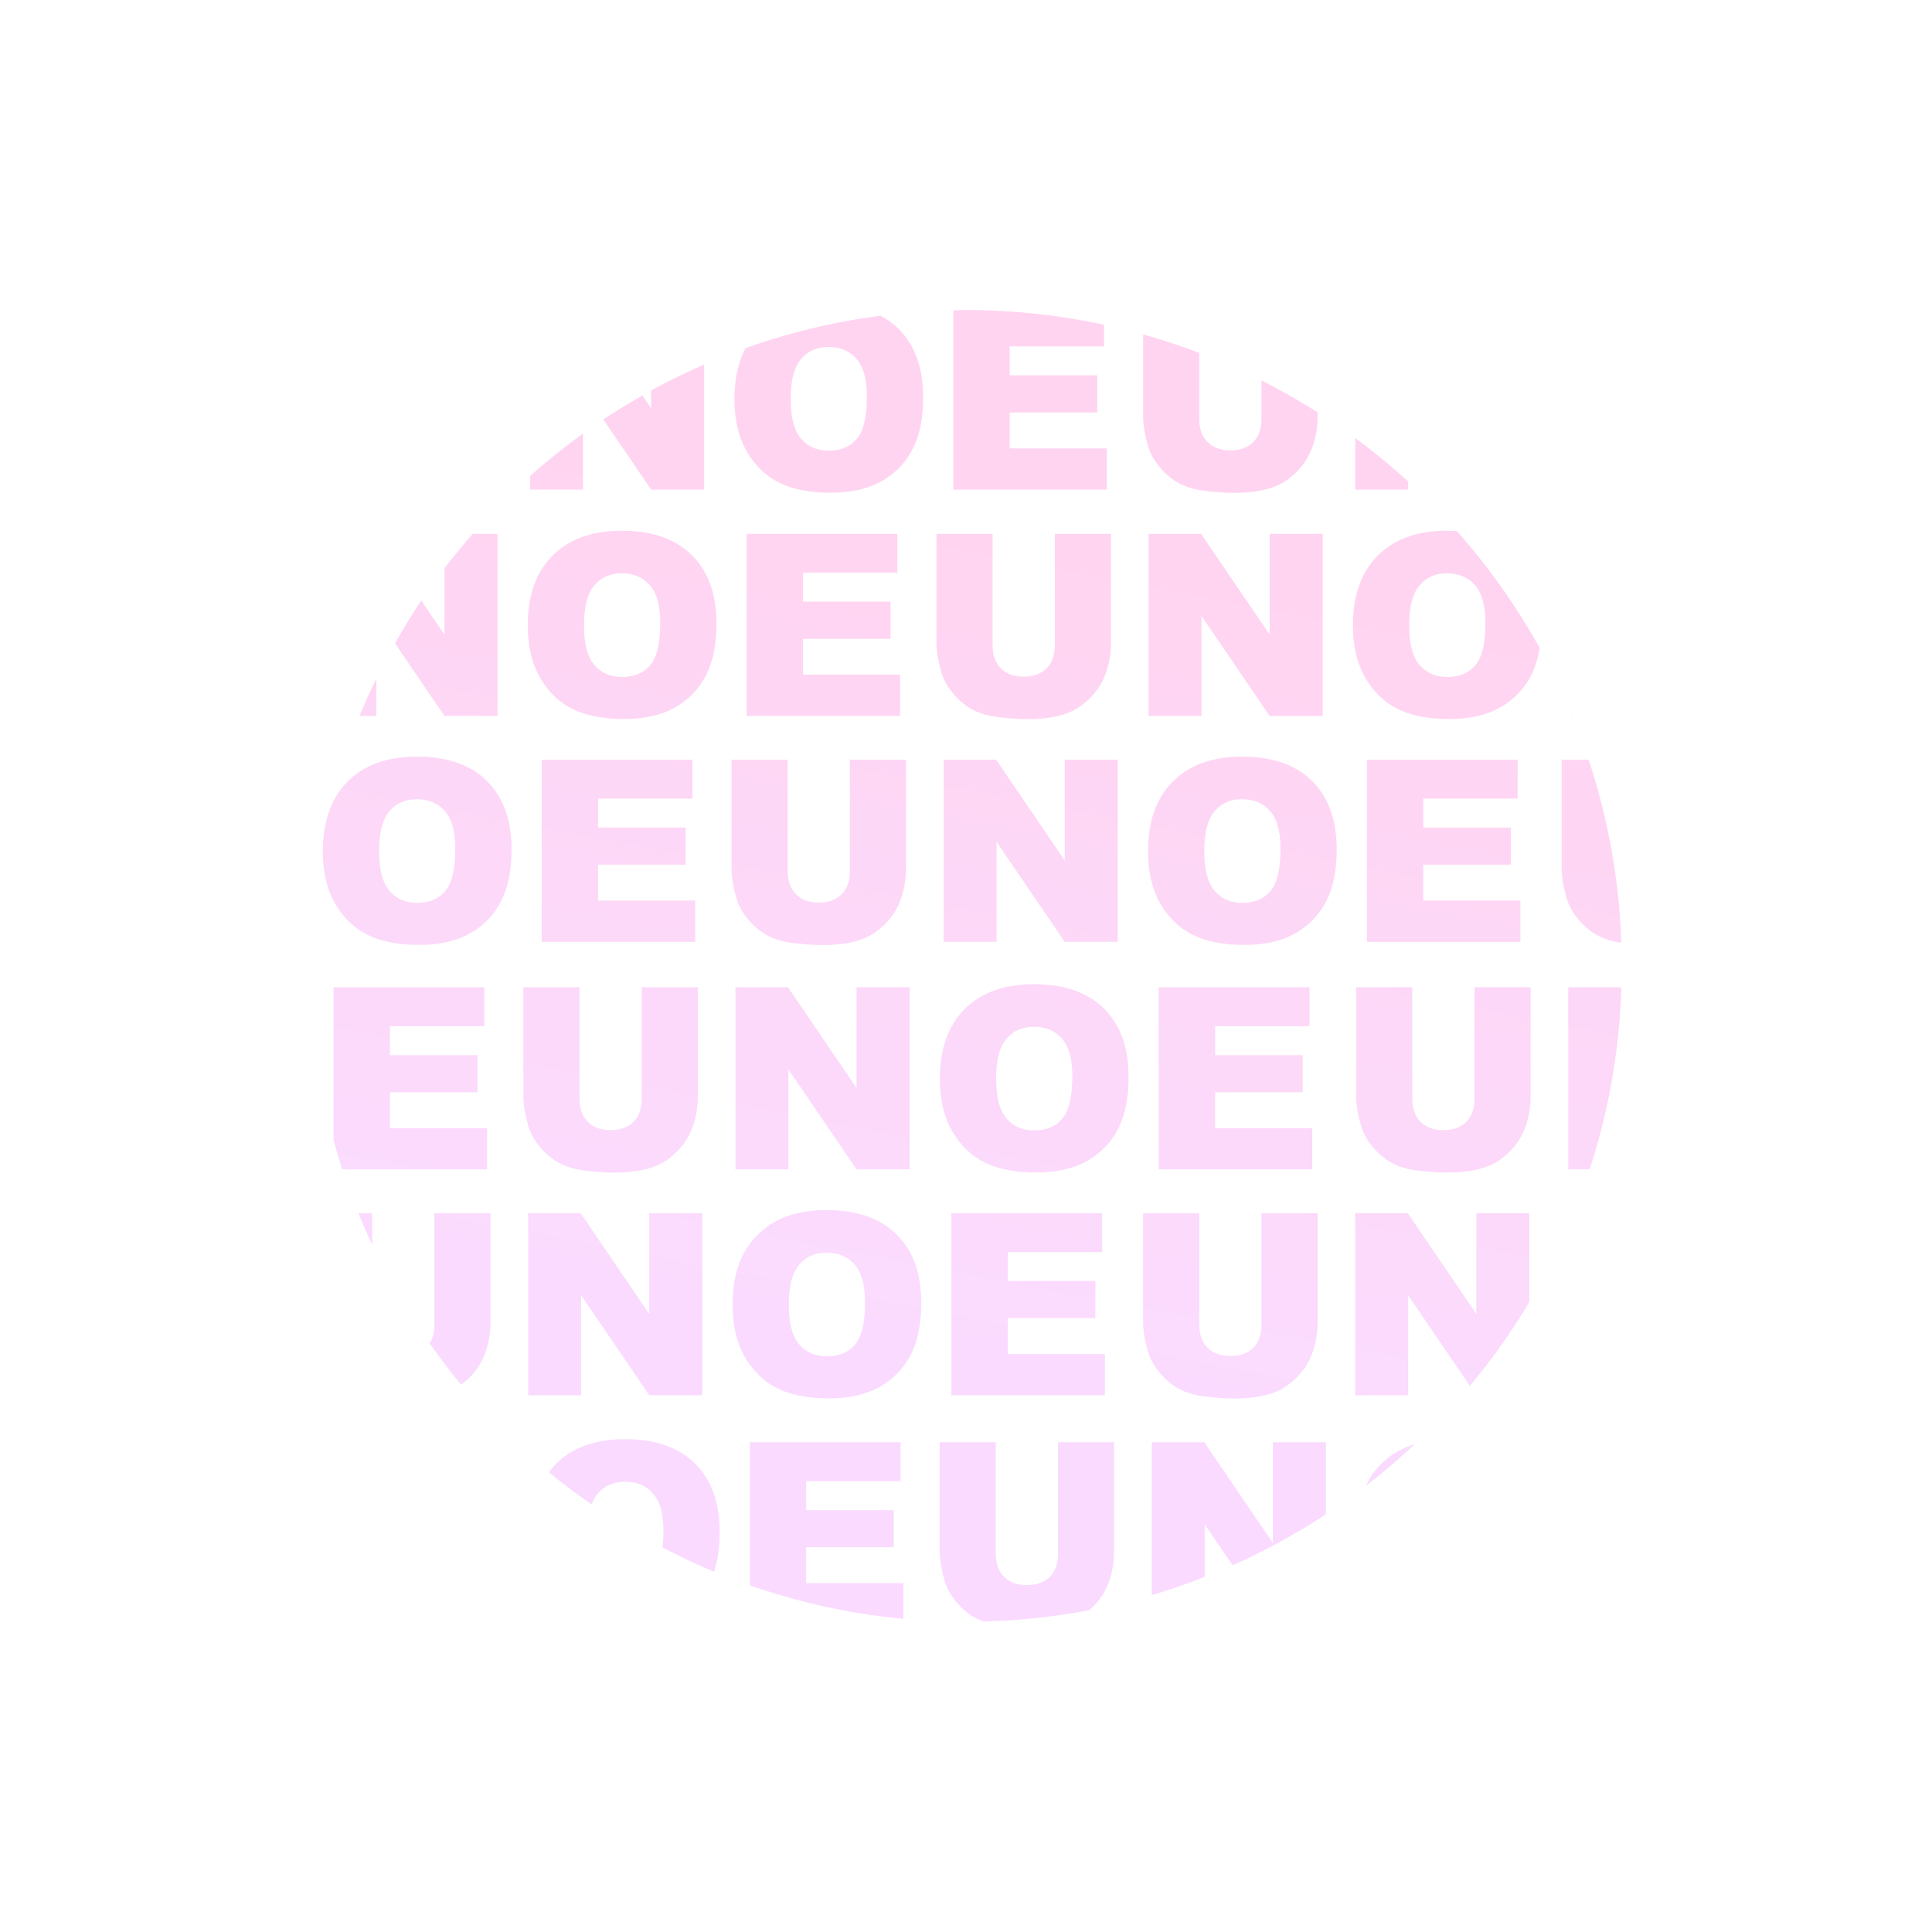 <svg stroke-miterlimit="10" style="fill-rule:nonzero;clip-rule:evenodd;stroke-linecap:round;stroke-linejoin:round" viewBox="0 0 1920 1920" xml:space="preserve" xmlns="http://www.w3.org/2000/svg" xmlns:vectornator="http://vectornator.io"><defs><linearGradient gradientTransform="translate(284.485 284.485) scale(.704)" gradientUnits="userSpaceOnUse" id="b" x1="604.662" x2="1278.87" y1="1302.5" y2="712.003"><stop offset="0" stop-color="#fbf0ff"/><stop offset=".995" stop-color="#ffe1f5"/></linearGradient><linearGradient gradientUnits="userSpaceOnUse" id="c" x1="397.312" x2="1538.5" y1="1052.98" y2="1052.98"><stop offset="0" stop-color="#f2a2ff"/><stop offset=".994" stop-color="#ff90da"/></linearGradient><linearGradient gradientUnits="userSpaceOnUse" id="d" x1="849.503" x2="1003.93" y1="1341.4" y2="544.143"><stop offset="0" stop-color="#f2a2ff"/><stop offset=".994" stop-color="#ff90da"/></linearGradient><linearGradient gradientUnits="userSpaceOnUse" id="e" x1="906.776" x2="1009.44" y1="1536.4" y2="582.736"><stop offset="0" stop-color="#f2a2ff"/><stop offset=".994" stop-color="#ff90da"/></linearGradient><linearGradient gradientUnits="userSpaceOnUse" id="f" x1="735.743" x2="838.405" y1="1474.12" y2="520.46"><stop offset="0" stop-color="#f2a2ff"/><stop offset=".994" stop-color="#ff90da"/></linearGradient><radialGradient cx="1007.26" cy="1042.86" gradientTransform="translate(-1003.18 -1072.57) scale(1.949)" gradientUnits="userSpaceOnUse" id="a" r="460.534"><stop offset=".675" stop-color="#d556ff"/><stop offset="1" stop-color="#ffb2d6" stop-opacity="0"/></radialGradient></defs><g vectornator:layerName="Layer 2"><path d="M960 308.125c-4.236 0-8.408.232-12.625.313v178.124h152.565v-40.968h-96.53v-35.688h87.03V373h-87.03v-28.75h93.81v-21.531c-44.26-9.485-90.13-14.594-137.22-14.594zm-84.906 5.687c-46.431 6.044-91.328 16.875-134.156 32.157-7.299 13.871-11.032 30.579-11.032 50.25 0 21.146 4.158 38.742 12.469 52.812 8.311 14.071 19.16 24.375 32.531 30.875 13.371 6.501 30.251 9.75 50.657 9.75 20.077 0 36.828-3.784 50.281-11.312 13.453-7.529 23.758-18.059 30.875-31.594 7.117-13.535 10.687-30.853 10.687-52 0-29.128-8.145-51.8-24.437-67.969-5.22-5.18-11.235-9.448-17.875-12.969zm260.936 18.563V413.5c0 8.886 1.7 19.074 5.16 30.594 2.14 7.158 6.13 14.128 11.93 20.875 5.81 6.747 12.2 11.932 19.19 15.593 7 3.662 15.69 6.11 26.1 7.344 10.4 1.235 20 1.875 28.81 1.875 15.22 0 28.26-2.03 39.12-6.062 7.82-2.88 15.29-7.883 22.41-15 7.12-7.118 12.36-15.434 15.69-24.938 3.33-9.503 5-19.584 5-30.281v-3.688a651.89 651.89 0 0 0-55.82-31.75v38.032c.01 10.038-2.71 17.778-8.18 23.25-5.47 5.472-13.03 8.218-22.66 8.218-9.71 0-17.31-2.789-22.78-8.343-5.47-5.554-8.19-13.252-8.19-23.125v-65.375c-18.21-6.935-36.82-13.038-55.78-18.344zm-312.811 12.5c11.766 0 21.099 3.923 27.969 11.781 6.87 7.858 10.281 20.311 10.281 37.344 0 20.241-3.292 34.277-9.875 42.094s-15.862 11.718-27.875 11.718c-11.684 0-20.931-3.987-27.719-11.968-6.788-7.982-10.187-21.109-10.187-39.375-.001-18.431 3.42-31.644 10.249-39.625 6.83-7.982 15.884-11.969 27.157-11.969zm-123.438 17.406c-17.99 7.843-35.586 16.405-52.687 25.781v17.657l-8.625-12.688c-13.25 7.53-26.257 15.433-38.907 23.844l47.532 69.687h52.687V362.281zm-120.437 68.688c-18.255 13.158-35.823 27.192-52.594 42.125v13.468h52.594v-55.593zm767.466 4.375v51.218h52.6V478.5c-16.75-15.287-34.33-29.663-52.6-43.156zm-728.872 92.094c-29.375 0-52.294 8.231-68.75 24.687-16.457 16.456-24.688 39.461-24.688 69 0 21.147 4.158 38.742 12.469 52.813 8.31 14.07 19.16 24.343 32.531 30.843 13.371 6.5 30.25 9.75 50.656 9.75 20.077 0 36.86-3.752 50.313-11.281 13.453-7.529 23.727-18.058 30.844-31.594C708.43 658.121 712 640.772 712 619.625c0-29.128-8.146-51.769-24.437-67.937-16.292-16.169-39.51-24.25-69.625-24.25zm820.062 0c-29.37 0-52.29 8.231-68.75 24.687-16.46 16.456-24.69 39.461-24.69 69 0 21.147 4.16 38.742 12.47 52.813 8.31 14.07 19.16 24.343 32.53 30.843 13.37 6.5 30.25 9.75 50.66 9.75 20.08 0 36.86-3.752 50.31-11.281 13.45-7.529 23.73-18.058 30.85-31.594 4.16-7.916 6.95-17.29 8.68-27.812-23.18-41.719-50.81-80.606-82.25-116.063-3.19-.202-6.44-.343-9.81-.343zm-968.188 3.093c-9.742 11.111-19.145 22.522-28.124 34.281v65.813l-23.032-33.844c-9.274 13.795-17.905 28.048-26.125 42.563l49.157 72.125h52.718V530.531h-24.594zm272.157 0v180.938h152.562v-41H798v-35.657h87.031v-36.906H798v-28.75h93.812v-38.625H741.969zm188.656 0v107.875c0 8.887 1.731 19.074 5.187 30.594 2.14 7.158 6.106 14.128 11.907 20.875s12.194 11.933 19.187 15.594c6.994 3.661 15.685 6.109 26.094 7.343 10.41 1.235 20.01 1.844 28.81 1.844 15.22 0 28.27-2 39.13-6.031 7.81-2.88 15.29-7.883 22.4-15 7.12-7.117 12.36-15.434 15.69-24.937 3.33-9.504 5-19.585 5-30.282V530.531h-55.78V641c0 10.038-2.75 17.778-8.22 23.25-5.47 5.472-13.03 8.219-22.65 8.219-9.71 0-17.31-2.79-22.786-8.344-5.472-5.554-8.188-13.251-8.188-23.125V530.531h-55.781zm210.785 0v180.938H1194v-99.375l67.75 99.375h52.72V530.531h-52.72v100.094l-68.13-100.094h-52.21zm-523.598 39.25c11.767 0 21.099 3.924 27.969 11.781 6.871 7.858 10.313 20.312 10.313 37.344 0 20.242-3.292 34.246-9.875 42.063s-15.893 11.75-27.907 11.75c-11.684 0-20.93-4.019-27.718-12-6.789-7.982-10.188-21.077-10.188-39.344 0-18.431 3.421-31.644 10.25-39.625 6.83-7.981 15.884-11.969 27.156-11.969zm820.068 0c11.76 0 21.09 3.924 27.96 11.781 6.87 7.858 10.32 20.312 10.32 37.344 0 20.242-3.3 34.246-9.88 42.063-6.58 7.817-15.89 11.75-27.9 11.75-11.69 0-20.93-4.019-27.72-12-6.79-7.982-10.16-21.077-10.16-39.344 0-18.431 3.39-31.644 10.22-39.625 6.83-7.981 15.88-11.969 27.16-11.969zM373.938 674.375c-5.934 12.152-11.471 24.532-16.657 37.094h16.657v-37.094zM1562.03 709.75v1.719h.69c-.24-.57-.45-1.151-.69-1.719zM414.281 751.938c-29.375 0-52.293 8.231-68.75 24.687-9.745 9.745-16.525 21.852-20.5 36.187-.662 2.867-1.376 5.714-2 8.594-1.413 7.533-2.187 15.564-2.187 24.219 0 21.147 4.158 38.742 12.468 52.813 8.311 14.07 19.161 24.344 32.532 30.843 13.371 6.5 30.25 9.75 50.656 9.75 20.077 0 36.859-3.752 50.312-11.281 13.454-7.529 23.727-18.058 30.844-31.594 7.118-13.535 10.688-30.884 10.688-52.031 0-29.128-8.146-51.769-24.438-67.937-16.292-16.169-39.509-24.25-69.625-24.25zm820.059 0c-29.37 0-52.26 8.231-68.72 24.687-16.45 16.456-24.68 39.461-24.68 69 0 21.147 4.16 38.742 12.47 52.813 8.31 14.07 19.13 24.344 32.5 30.843 13.37 6.5 30.25 9.75 50.65 9.75 20.08 0 36.86-3.752 50.32-11.281 13.45-7.529 23.72-18.058 30.84-31.594 7.12-13.535 10.69-30.884 10.69-52.031 0-29.128-8.15-51.769-24.44-67.937-16.29-16.169-39.51-24.25-69.63-24.25zm-695.996 3.093v180.938h152.531V895h-96.5v-35.688h87v-36.906h-87v-28.75h93.781v-38.625H538.344zm188.625 0v107.875c0 8.887 1.731 19.075 5.187 30.594 2.139 7.158 6.106 14.128 11.907 20.875s12.193 11.933 19.187 15.594c6.994 3.661 15.685 6.109 26.094 7.343 10.408 1.235 20.039 1.844 28.844 1.844 15.222 0 28.263-2 39.124-6.031 7.817-2.88 15.259-7.883 22.376-15 7.117-7.117 12.355-15.434 15.687-24.937 3.332-9.504 5-19.585 5-30.282V755.031h-55.781V865.5c0 10.038-2.747 17.778-8.219 23.25-5.472 5.472-13.03 8.219-22.656 8.219-9.709 0-17.278-2.79-22.75-8.344-5.472-5.554-8.219-13.251-8.219-23.125V755.031h-55.781zm210.812 0v180.938h52.563v-99.375l67.746 99.375h52.72V755.031h-52.72v100.094l-68.121-100.094h-52.188zm420.629 0v180.938h152.53V895h-96.5v-35.688h87v-36.906h-87v-28.75h93.78v-38.625h-149.81zm193.59 0v107.875c0 8.887 1.73 19.075 5.19 30.594 2.14 7.158 6.1 14.128 11.9 20.875 5.8 6.747 12.2 11.932 19.19 15.594 6.27 3.28 13.99 5.543 23 6.875-2.22-63.329-13.46-124.328-32.5-181.813H1552zm-1137.844 39.25c11.767 0 21.098 3.923 27.969 11.781 6.871 7.859 10.313 20.312 10.313 37.344 0 20.242-3.293 34.246-9.876 42.063-6.582 7.817-15.892 11.75-27.906 11.75-11.684 0-20.93-4.019-27.718-12-6.789-7.982-10.157-21.078-10.157-39.344 0-18.431 3.389-31.644 10.219-39.625 6.829-7.981 15.884-11.969 27.156-11.969zm820.064 0c11.77 0 21.1 3.923 27.97 11.781 6.87 7.859 10.31 20.312 10.31 37.344 0 20.242-3.29 34.246-9.88 42.063-6.58 7.817-15.89 11.75-27.9 11.75-11.69 0-20.9-4.019-27.69-12-6.79-7.982-10.19-21.078-10.19-39.344 0-18.431 3.42-31.644 10.25-39.625 6.83-7.981 15.86-11.969 27.13-11.969zM1027.5 978.094c-29.375 0-52.294 8.231-68.75 24.686-16.456 16.46-24.688 39.43-24.688 68.97 0 21.15 4.158 38.77 12.469 52.84s19.161 24.35 32.531 30.85c13.372 6.5 30.248 9.75 50.658 9.75 20.08 0 36.86-3.75 50.31-11.28 13.45-7.53 23.73-18.06 30.85-31.6 7.11-13.53 10.68-30.88 10.68-52.03 0-29.13-8.14-51.77-24.44-67.94-16.29-16.165-39.5-24.246-69.62-24.246zm-696.031 3.062v151.654c2.703 9.86 5.601 19.62 8.75 29.28h143.812v-40.97H387.5v-35.65h87.031v-36.91H387.5v-28.75h93.812v-38.654H331.469zm188.656 0v107.874c0 8.89 1.7 19.11 5.156 30.63 2.14 7.15 6.137 14.09 11.938 20.84 5.801 6.75 12.193 11.96 19.187 15.62 6.994 3.67 15.685 6.11 26.094 7.35 10.409 1.23 20.008 1.84 28.812 1.84 15.223 0 28.264-2 39.126-6.03 7.816-2.88 15.288-7.88 22.406-15 7.117-7.12 12.355-15.43 15.687-24.94 3.333-9.5 5-19.61 5-30.31V981.156H637.75v110.464c0 10.04-2.747 17.81-8.219 23.29-5.472 5.47-13.029 8.18-22.656 8.18-9.709 0-17.309-2.75-22.781-8.31-5.472-5.55-8.188-13.28-8.188-23.16V981.156h-55.781zm210.781 0v180.934H783.5v-99.34l67.75 99.34h52.719V981.156H851.25v100.094l-68.125-100.094h-52.219zm420.624 0v180.934h152.56v-40.97h-96.5v-35.65h87v-36.91h-87v-28.75h93.79v-38.654h-149.85zm196.19 0v107.874c0 8.89 1.73 19.11 5.19 30.63 2.14 7.15 6.1 14.09 11.9 20.84 5.8 6.75 12.2 11.96 19.19 15.62 6.99 3.67 15.69 6.11 26.09 7.35 10.41 1.23 20.04 1.84 28.85 1.84 15.22 0 28.26-2.03 39.12-6.06 7.82-2.88 15.26-7.85 22.38-14.97 7.12-7.12 12.35-15.43 15.68-24.94 3.34-9.5 5-19.61 5-30.31V981.156h-55.78v110.464c0 10.04-2.74 17.81-8.22 23.29-5.47 5.47-13.02 8.18-22.65 8.18-9.71 0-17.28-2.75-22.75-8.31-5.47-5.55-8.22-13.28-8.22-23.16V981.156h-55.78zm210.81 0v180.934h21.25c18.57-56.97 29.45-117.39 31.53-180.059l-.59-.875h-52.19zm-531.15 39.254c11.76 0 21.09 3.95 27.96 11.81 6.87 7.86 10.32 20.28 10.32 37.31 0 20.24-3.3 34.28-9.88 42.09-6.58 7.82-15.89 11.72-27.9 11.72-11.69 0-20.94-3.98-27.72-11.96-6.792-7.99-10.16-21.11-10.16-39.38 0-18.43 3.389-31.64 10.22-39.62 6.83-7.99 15.88-11.97 27.16-11.97zm-205.911 182.18c-29.375 0-52.294 8.23-68.75 24.69-16.457 16.46-24.688 39.43-24.688 68.97 0 21.15 4.158 38.77 12.469 52.84s19.16 24.35 32.531 30.85c13.371 6.5 30.251 9.75 50.657 9.75 20.077 0 36.859-3.75 50.312-11.28 13.453-7.53 23.727-18.06 30.844-31.6 7.117-13.53 10.687-30.88 10.687-52.03 0-29.13-8.145-51.77-24.437-67.94-16.292-16.16-39.509-24.25-69.625-24.25zm-465.313 3.07c4.315 10.59 8.872 21.06 13.719 31.37v-31.37h-13.719zm75.563 0v110.46c0 7.62-1.598 13.92-4.75 18.91 9.925 14.08 20.267 27.83 31.25 41.06 2.911-2.14 5.792-4.51 8.593-7.31 7.118-7.12 12.356-15.43 15.688-24.94 3.332-9.5 5-19.61 5-30.31v-107.87h-55.781zm93.156 0v180.93h52.594v-99.34l67.75 99.34h52.719v-180.93h-52.719v100.12l-68.125-100.12h-52.219zm420.625 0v180.93h152.56v-40.97h-96.5v-35.65h87v-36.91h-87v-28.75h93.78v-38.65H945.5zm190.53 0v107.87c0 8.89 1.7 19.11 5.16 30.63 2.14 7.15 6.13 14.09 11.93 20.84 5.81 6.75 12.2 11.96 19.19 15.62 7 3.67 15.69 6.11 26.1 7.35 10.4 1.23 20 1.84 28.81 1.84 15.22 0 28.26-2 39.12-6.03 7.82-2.88 15.29-7.88 22.41-15 7.12-7.12 12.36-15.43 15.69-24.94 3.33-9.5 5-19.61 5-30.31v-107.87h-55.82v110.46c.01 10.04-2.71 17.81-8.18 23.29-5.47 5.47-13.03 8.18-22.66 8.18-9.71 0-17.31-2.75-22.78-8.31-5.47-5.55-8.19-13.28-8.19-23.16v-110.46h-55.78zm210.78 0v180.93h52.6v-99.34l61.37 90c21.8-26.13 41.55-53.99 59.1-83.34v-88.25h-52.72v100.12l-68.13-100.12h-52.22zm-525.466 39.25c11.766 0 21.099 3.95 27.968 11.81 6.871 7.86 10.313 20.28 10.313 37.31 0 20.24-3.292 34.28-9.875 42.09-6.582 7.82-15.893 11.72-27.906 11.72-11.684 0-20.931-3.98-27.719-11.96-6.788-7.99-10.156-21.11-10.156-39.38 0-18.43 3.389-31.61 10.219-39.59 6.829-7.99 15.883-12 27.156-12zm-200.188 185.31c-29.374 0-52.293 8.23-68.75 24.69-2.555 2.55-4.841 5.31-7 8.18 13.724 11.33 28.024 21.94 42.656 32.13 1.563-4.14 3.395-7.86 5.813-10.69 6.829-7.98 15.884-11.97 27.156-11.97 11.767 0 21.067 3.93 27.938 11.78 6.87 7.86 10.312 20.32 10.312 37.35 0 5.97-.396 11.23-.968 16.12 16.709 8.74 33.79 16.86 51.312 24.16 3.659-11.25 5.563-24.36 5.563-39.53-.001-29.13-8.146-51.8-24.438-67.97-16.292-16.17-39.478-24.25-69.594-24.25zm124.032 3.09v142.16c48.514 16.93 99.587 28.35 152.562 33.37v-35.56h-96.531v-35.69h87.031v-36.87h-87.031v-28.78h93.812v-38.63H745.188zm188.624 0v107.88c0 8.88 1.732 19.07 5.188 30.59 2.139 7.16 6.105 14.13 11.906 20.88 5.801 6.74 12.194 11.96 19.188 15.62 2.276 1.19 4.797 2.22 7.437 3.16 35.739-.95 70.769-4.71 104.849-11.19 1.4-1.22 2.8-2.46 4.18-3.84 7.12-7.12 12.33-15.41 15.66-24.91s5-19.62 5-30.31v-107.88h-55.78v110.47c0 10.04-2.72 17.78-8.19 23.25-5.47 5.47-13.03 8.22-22.66 8.22-9.71 0-17.31-2.79-22.778-8.34-5.471-5.56-8.218-13.25-8.218-23.13v-110.47h-55.782zm210.808 0v151.88c17.87-5.27 35.4-11.31 52.6-18.03v-52.25l27.75 40.68a650.121 650.121 0 0 0 92.69-50.68v-71.6h-52.69v100.1l-68.13-100.1h-52.22zm261.38 1.88c-13.15 4.06-24.38 10.56-33.53 19.72-6.31 6.31-11.36 13.61-15.25 21.84 16.95-13.05 33.21-26.94 48.78-41.56z" fill="url(#d)" opacity=".385" vectornator:layerName="Curve 3"/></g></svg>